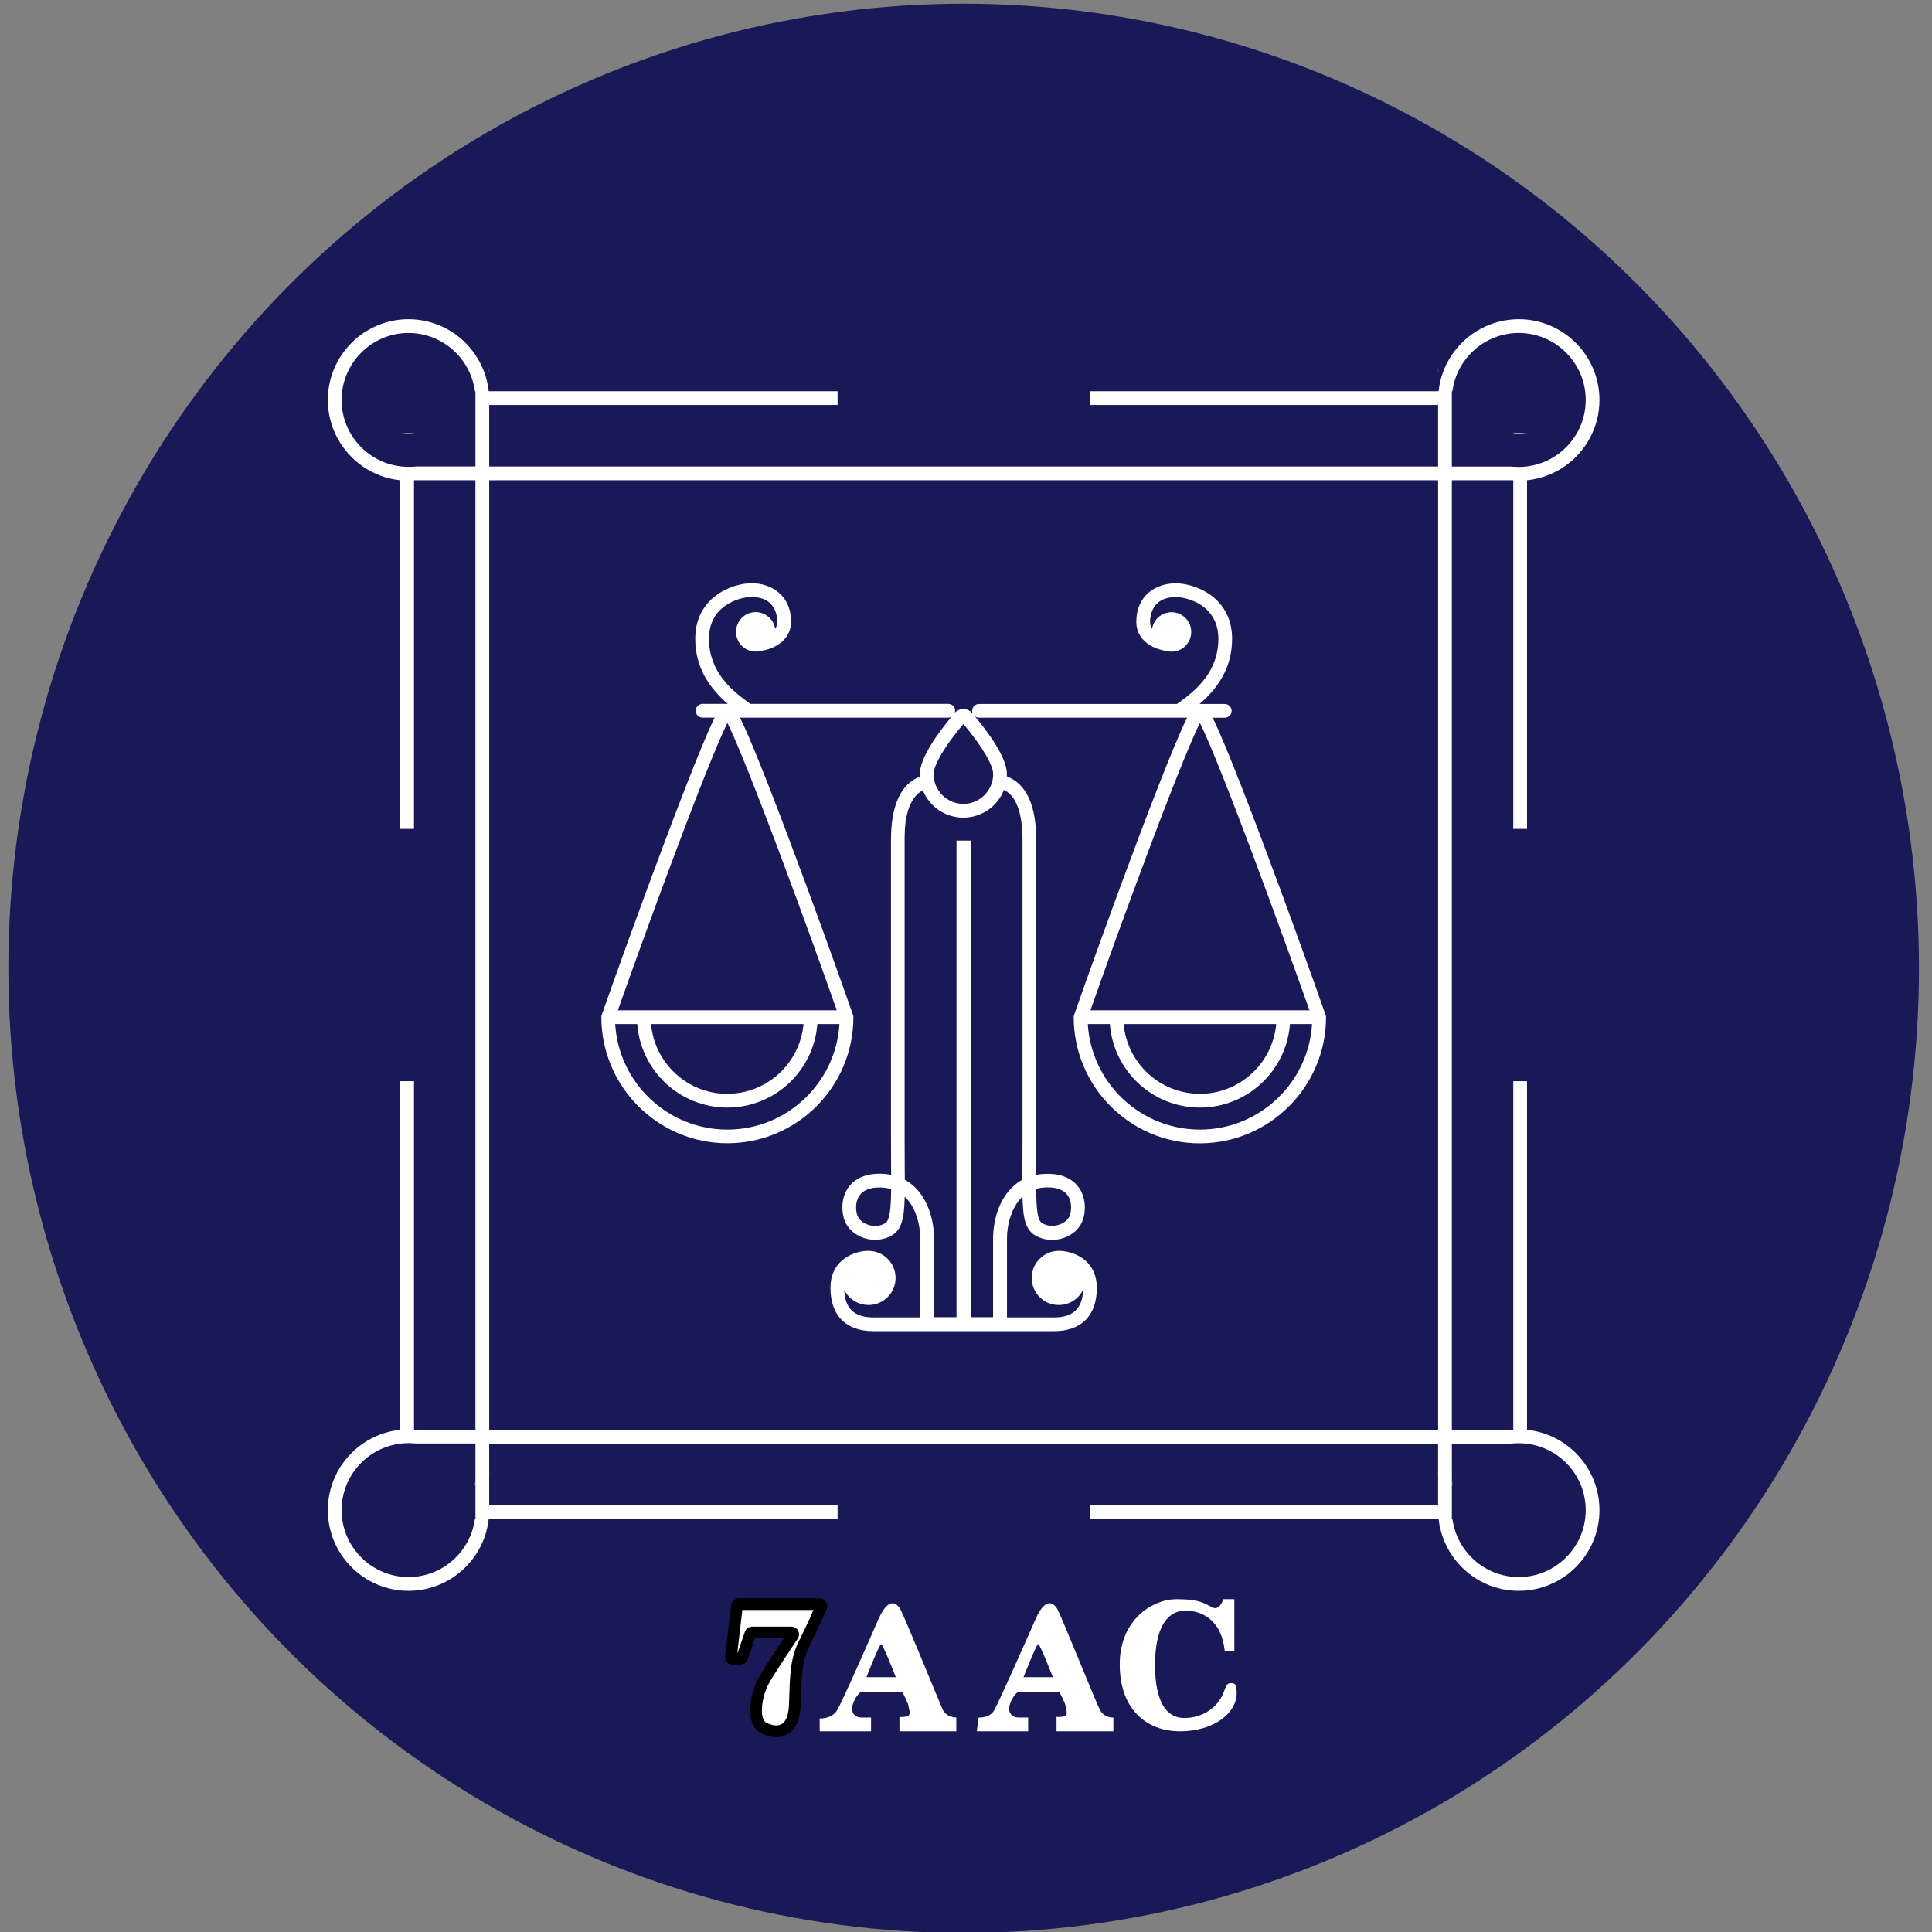 <svg width="165" height="165" xmlns="http://www.w3.org/2000/svg">
 <rect width="100%" height="100%" fill="#808080" stroke="none"/>
 <g>
  <title>background</title>
  <rect x="-1" y="-1" width="167" height="167" id="canvas_background" fill="none"/>
 </g>

 <g>
  <title>Layer 1</title>
  <ellipse fill="#1a1958" stroke-width="NaN" cx="82.3" cy="82.7" id="svg_10" rx="81.587" ry="82.381"/>
  <path d="m34.185,36.974l0.039,0.008c-0.016,0 -0.023,0 -0.039,-0.008zm0.039,0.008c0.219,0.024 0.438,0.039 0.666,0.039c0.157,0 0.313,-0.008 0.47,-0.016l0,-0.016l-1.135,0l0,-0.008zm-0.039,83.448c0.016,0 0.023,0 0.039,0l-0.039,0zm0.705,-0.039c-0.227,0 -0.446,0.016 -0.666,0.039l1.135,0l0,-0.016c-0.157,-0.016 -0.313,-0.024 -0.47,-0.024zm94.82,0c-0.157,0 -0.313,0.008 -0.47,0.016l0,0.016l1.135,0c-0.219,-0.016 -0.438,-0.031 -0.665,-0.031zm0.665,0.039c0.016,0 0.024,0 0.04,0.008l0,-0.008l-0.04,0zm-89.784,5.25c0.008,0.141 0.016,0.282 0.016,0.431l0,-0.431l-0.016,0zm-0.031,1.175l0.047,0l0,-0.744c0,0.25 -0.016,0.501 -0.047,0.744zm1.206,-1.175c0.008,0.141 0.016,0.282 0.016,0.431l0,-0.431l-0.016,0zm82.229,0.431l0,0.744l0.047,0c-0.031,-0.243 -0.047,-0.494 -0.047,-0.744zm0,-0.431l0,0.431c0,-0.149 0.008,-0.29 0.016,-0.431l-0.016,0zm-1.174,0l0,0.431c0,-0.149 0.008,-0.29 0.016,-0.431l-0.016,0zm7.555,-88.698l0.04,0l0,-0.008c-0.016,0.008 -0.024,0.008 -0.04,0.008zm-1.135,0.024c0.157,0.016 0.313,0.016 0.47,0.016c0.227,0 0.446,-0.016 0.665,-0.039l-1.135,0l0,0.024zm-87.475,-5.273l0.016,0l0,-0.431c0,0.141 -0.008,0.29 -0.016,0.431zm-1.175,0l0.016,0l0,-0.431c0,0.141 -0.008,0.29 -0.016,0.431zm-0.031,-1.175c0.031,0.243 0.047,0.494 0.047,0.744l0,-0.744l-0.047,0zm82.26,0.744l0,0.431l0.016,0c-0.008,-0.141 -0.016,-0.29 -0.016,-0.431zm1.174,0l0,0.431l0.016,0c-0.008,-0.141 -0.016,-0.29 -0.016,-0.431zm0,-0.744l0,0.744c0,-0.251 0.016,-0.501 0.047,-0.744l-0.047,0z" fill="white" id="svg_1"/>
  <path d="m71.534,75.94l0,0.101c0,-0.062 0.008,-0.116 0.024,-0.171l-0.024,0.07zm21.509,-0.07c0.016,0.054 0.024,0.116 0.024,0.171l0,-0.101l-0.024,-0.07z" fill="white" id="svg_3"/>
  <path d="m71.534,75.94l0,0.101c0,-0.062 0.008,-0.116 0.024,-0.171l-0.024,0.07zm21.509,-0.07c0.016,0.054 0.024,0.116 0.024,0.171l0,-0.101l-0.024,-0.07z" fill="white" id="svg_4"/>
  <path d="m113.22,86.7c0,-0.008 0,-0.016 -0.008,-0.016c-0.963,-2.766 -3.296,-9.261 -5.473,-15.036c-1.245,-3.307 -2.271,-5.931 -3.046,-7.804c-0.446,-1.081 -0.814,-1.912 -1.096,-2.484c-0.008,-0.024 -0.024,-0.047 -0.031,-0.063l1.034,0c0.321,0 0.587,-0.266 0.587,-0.588c0,-0.321 -0.266,-0.588 -0.587,-0.588l-2.114,0c-0.016,0 -0.024,0 -0.039,0c1.48,-1.269 2.78,-3.017 2.78,-5.563c0,-2.006 -1.01,-3.15 -1.863,-3.761c-1.01,-0.721 -2.192,-0.979 -2.952,-0.979c-1.676,0 -3.367,1.019 -3.367,3.291c0,0.846 0.431,1.567 1.206,2.022c0.462,0.266 0.963,0.407 1.347,0.462c0.141,0.039 0.297,0.063 0.454,0.063c0.932,0 1.683,-0.752 1.683,-1.685c0,-0.932 -0.752,-1.685 -1.683,-1.685c-0.846,0 -1.542,0.619 -1.66,1.426c-0.117,-0.172 -0.172,-0.376 -0.172,-0.603c0,-0.494 0.157,-2.116 2.192,-2.116c0.947,0 3.641,0.658 3.641,3.565c0,2.711 -1.762,4.333 -3.539,5.563l-16.905,0c-0.321,0 -0.587,0.266 -0.587,0.588c0,0.094 0.024,0.188 0.063,0.266c-0.024,-0.024 -0.047,-0.055 -0.063,-0.078c-0.188,-0.219 -0.454,-0.345 -0.744,-0.345c-0.282,0 -0.548,0.118 -0.736,0.329c0.016,-0.055 0.031,-0.117 0.031,-0.18c0,-0.321 -0.266,-0.588 -0.587,-0.588l-16.897,0c-1.77,-1.23 -3.539,-2.852 -3.539,-5.563c0,-1.214 0.462,-2.155 1.37,-2.805c0.791,-0.564 1.715,-0.76 2.271,-0.76c2.036,0 2.192,1.622 2.192,2.116c0,0.235 -0.07,0.439 -0.18,0.603c-0.125,-0.807 -0.822,-1.426 -1.66,-1.426c-0.932,0 -1.683,0.752 -1.683,1.685c0,0.932 0.752,1.685 1.683,1.685c0.157,0 0.313,-0.024 0.454,-0.063c0.392,-0.055 0.893,-0.188 1.347,-0.462c0.783,-0.462 1.214,-1.175 1.214,-2.022c0,-2.272 -1.691,-3.291 -3.367,-3.291c-0.767,0 -1.942,0.259 -2.952,0.979c-0.854,0.611 -1.863,1.755 -1.863,3.761c0,2.547 1.3,4.294 2.78,5.563c-0.016,0 -0.024,0 -0.039,0l-2.114,0c-0.321,0 -0.587,0.266 -0.587,0.588c0,0.321 0.266,0.588 0.587,0.588l1.034,0c-0.008,0.024 -0.024,0.047 -0.031,0.063c-0.282,0.572 -0.65,1.403 -1.096,2.484c-0.775,1.873 -1.801,4.498 -3.046,7.804c-2.177,5.775 -4.51,12.27 -5.473,15.036c0,0.008 0,0.016 -0.008,0.016c-0.016,0.055 -0.024,0.118 -0.024,0.172c0,5.939 4.831,10.774 10.766,10.774c5.935,0 10.758,-4.827 10.758,-10.766c0,-0.063 -0.008,-0.118 -0.024,-0.172c0,-0.008 0,-0.008 -0.008,-0.016c-0.979,-2.813 -3.336,-9.387 -5.536,-15.216c-1.229,-3.26 -2.239,-5.845 -3.014,-7.694c-0.438,-1.058 -0.806,-1.881 -1.081,-2.437c-0.008,-0.016 -0.016,-0.031 -0.024,-0.047l17.79,0c0.094,0 0.188,-0.024 0.266,-0.063c-1.112,1.34 -2.693,3.479 -2.693,4.881c0,0.07 0,0.141 0.008,0.212c-1.644,0.65 -2.474,2.476 -2.474,5.43l0,25.544c0,0.815 0.008,1.551 0.008,2.202c0,0.29 0.008,0.572 0.008,0.838c-0.313,-0.063 -0.642,-0.094 -0.994,-0.094c-1.535,0 -2.31,0.658 -2.686,1.207c-0.603,0.885 -0.579,2.045 -0.29,2.805c0.258,0.666 0.846,1.199 1.605,1.465c0.838,0.29 1.73,0.204 2.451,-0.227c0.72,-0.431 0.908,-1.254 0.994,-1.998c0.039,-0.36 0.063,-0.791 0.078,-1.285c0.203,0.188 0.392,0.415 0.556,0.674c0.485,0.76 0.767,1.841 0.767,2.891l0,6.739l-4.024,0c-1.605,0 -2.412,-0.768 -2.466,-2.351c0.376,0.768 1.167,1.293 2.075,1.293c1.276,0 2.31,-1.034 2.31,-2.312c0,-1.277 -1.034,-2.311 -2.31,-2.311c-0.024,0 -0.055,0 -0.078,0c-0.885,0 -3.171,0.572 -3.171,3.173c0,2.343 1.331,3.683 3.641,3.683l15.464,0c2.318,0 3.641,-1.34 3.641,-3.683c0,-2.601 -2.286,-3.173 -3.171,-3.173c-0.024,0 -0.055,0 -0.078,0c-1.276,0 -2.31,1.034 -2.31,2.311c0,1.277 1.034,2.312 2.31,2.312c0.908,0 1.699,-0.525 2.075,-1.293c-0.047,1.583 -0.853,2.351 -2.466,2.351l-4.032,0l0,-6.739c0,-1.05 0.29,-2.123 0.767,-2.891c0.164,-0.259 0.352,-0.486 0.556,-0.674c0.016,0.501 0.039,0.925 0.078,1.293c0.086,0.744 0.266,1.559 0.994,1.998c0.72,0.431 1.613,0.517 2.451,0.227c0.767,-0.266 1.355,-0.799 1.605,-1.465c0.29,-0.76 0.313,-1.92 -0.29,-2.805c-0.376,-0.548 -1.151,-1.207 -2.686,-1.207c-0.344,0 -0.673,0.031 -0.994,0.094c0,-0.266 0,-0.541 0.008,-0.831c0,-0.65 0.008,-1.387 0.008,-2.202l0,-25.559c0,-2.978 -0.846,-4.811 -2.513,-5.446c0,-0.063 0.008,-0.125 0.008,-0.196c0,-1.418 -1.621,-3.596 -2.74,-4.936c0.094,0.078 0.219,0.118 0.352,0.118l17.782,0c-0.008,0.016 -0.016,0.031 -0.024,0.047c-0.274,0.556 -0.642,1.379 -1.081,2.437c-0.767,1.849 -1.785,4.435 -3.014,7.694c-2.2,5.83 -4.557,12.404 -5.536,15.216c0,0.008 -0.008,0.016 -0.008,0.016c-0.016,0.055 -0.024,0.117 -0.024,0.172c0,5.939 4.831,10.774 10.766,10.774c5.935,0 10.782,-4.835 10.782,-10.774c0,-0.063 -0.008,-0.118 -0.024,-0.172zm-51.105,9.771c-5.089,0 -9.271,-3.988 -9.576,-9.011l1.887,0c0.297,3.981 3.633,7.13 7.689,7.13c4.056,0 7.391,-3.15 7.689,-7.13l1.887,0c-0.305,5.023 -4.487,9.011 -9.576,9.011zm-6.514,-9.011l13.021,0c-0.297,3.33 -3.101,5.955 -6.514,5.955c-3.414,0 -6.209,-2.625 -6.507,-5.955zm10.836,-14.989c2.044,5.43 4.04,10.985 5.027,13.814l-18.698,0c1.034,-2.923 3.046,-8.525 4.972,-13.642c2.701,-7.185 3.876,-9.888 4.385,-10.899c0.501,1.003 1.66,3.667 4.314,10.727zm9.153,32c-0.415,0.251 -0.963,0.298 -1.464,0.125c-0.431,-0.149 -0.767,-0.439 -0.893,-0.768c-0.149,-0.384 -0.227,-1.152 0.164,-1.716c0.313,-0.462 0.893,-0.697 1.715,-0.697c0.352,0 0.689,0.047 0.994,0.133c-0.016,1.747 -0.117,2.68 -0.517,2.923zm13.89,-3.064c0.822,0 1.402,0.235 1.715,0.697c0.384,0.564 0.305,1.332 0.164,1.716c-0.125,0.337 -0.462,0.619 -0.893,0.768c-0.501,0.172 -1.049,0.125 -1.464,-0.125c-0.399,-0.243 -0.493,-1.175 -0.509,-2.93c0.305,-0.078 0.634,-0.125 0.987,-0.125zm-3.743,-33.943c0.658,0.314 1.589,1.222 1.589,4.286l0,25.544c0,0.807 -0.008,1.544 -0.008,2.194c0,0.462 -0.008,0.885 -0.008,1.269c-0.611,0.337 -1.127,0.831 -1.542,1.481c-0.861,1.355 -0.955,2.915 -0.955,3.518l0,6.739l-1.918,0l0,-40.705l-1.206,0l0,40.705l-1.918,0l0,-6.739c0,-0.603 -0.094,-2.163 -0.955,-3.518c-0.407,-0.642 -0.924,-1.144 -1.542,-1.481c0,-0.384 0,-0.807 -0.008,-1.269c0,-0.65 -0.008,-1.387 -0.008,-2.194l0,-25.544c0,-0.893 0,-3.44 1.558,-4.255c0.548,1.371 1.887,2.335 3.453,2.335c1.582,0 2.928,-0.98 3.469,-2.366zm-0.916,-1.355c0,1.403 -1.143,2.546 -2.545,2.546c-1.402,0 -2.545,-1.144 -2.545,-2.546c0,-0.776 0.994,-2.445 2.545,-4.278c1.55,1.833 2.545,3.502 2.545,4.278zm13.334,6.362c2.654,-7.06 3.821,-9.724 4.322,-10.727c0.509,1.011 1.683,3.714 4.385,10.899c1.926,5.117 3.938,10.719 4.972,13.642l-18.706,0c0.987,-2.829 2.983,-8.384 5.027,-13.814zm10.836,14.989c-0.297,3.33 -3.101,5.955 -6.514,5.955c-3.414,0 -6.217,-2.625 -6.514,-5.955l13.029,0zm-6.514,9.011c-5.089,0 -9.271,-3.988 -9.576,-9.011l1.887,0c0.297,3.981 3.633,7.13 7.689,7.13c4.056,0 7.391,-3.15 7.689,-7.13l1.887,0c-0.305,5.023 -4.487,9.011 -9.576,9.011z" fill="#ffffff" id="svg_5"/>
  <path d="m62.569,141.68l0.658,0c0.063,0 0.125,-0.04 0.149,-0.105l0.713,-2.05c0.024,-0.065 0.078,-0.105 0.149,-0.105l3.351,0c0.125,0 0.196,0.145 0.125,0.25c-0.501,0.743 -1.973,2.938 -2.49,3.866c-0.626,1.13 -1.096,3.471 0,4.036c1.096,0.565 2.584,0.484 2.662,-2.018c0.078,-2.502 0.078,-3.793 0.861,-5.327c0.611,-1.203 1.175,-2.494 1.394,-3.003c0.047,-0.105 -0.031,-0.226 -0.141,-0.226l-6.906,0c-0.078,0 -0.141,0.057 -0.157,0.137l-0.509,4.367c-0.023,0.097 0.047,0.178 0.141,0.178z" fill="#ffffff" id="svg_6" stroke="null"/>
  <path d="m80.498,145.978c-0.352,-0.799 -3.289,-7.992 -3.602,-8.541c-0.313,-0.548 -1.018,-1.097 -1.879,0.862c-0.861,1.959 -3.054,6.974 -3.523,7.757c-0.47,0.784 -1.488,0.705 -1.488,0.705l0,1.097l4.385,0l0,-1.175c0,0 -0.47,0 -0.861,0c-0.392,0 -0.94,-0.313 -0.705,-1.097c0.235,-0.783 0.705,-1.097 0.705,-1.097l3.523,0c0,0 0.548,1.019 0.548,1.254c0,0.235 0.313,0.784 -0.235,0.862c-0.548,0.078 -0.548,0 -0.548,0l0,1.254l4.854,0l0,-1.175c0,0 -0.861,0 -1.174,-0.705zm-6.499,-2.742c0,0 1.096,-2.821 1.253,-2.821c0.157,0 1.253,2.821 1.253,2.821l-2.506,0z" fill="#ffffff" id="svg_7"/>
  <path d="m93.913,145.978c-0.392,-0.784 -3.289,-7.992 -3.602,-8.541c-0.313,-0.548 -1.018,-1.097 -1.879,0.862c-0.861,1.959 -3.077,6.958 -3.523,7.757c-0.392,0.705 -1.331,0.627 -1.331,0.627l-0.157,1.175l4.385,0l0,-1.175c0,0 -0.47,0 -0.861,0c-0.392,0 -0.94,-0.313 -0.705,-1.097c0.235,-0.783 0.705,-1.097 0.705,-1.097l3.523,0c0,0 0.548,1.019 0.548,1.254c0,0.235 0.313,0.784 -0.235,0.862c-0.548,0.078 -0.548,0 -0.548,0l0,1.254l4.854,0l0,-1.175c0,0 -0.783,0.078 -1.174,-0.705zm-6.499,-2.742c0,0 1.096,-2.821 1.253,-2.821c0.157,0 1.253,2.821 1.253,2.821l-2.506,0z" fill="#ffffff" id="svg_8"/>
  <path d="m105.418,141.042l0,-4.466l-0.94,0c0,0 -0.313,1.019 -0.94,0.705c-0.626,-0.313 -1.018,-0.705 -3.054,-0.705c-2.036,0 -4.854,1.724 -4.854,5.563c0,3.839 2.271,5.72 5.168,5.72c2.897,0 4.925,-1.606 4.815,-3.408c-0.039,-0.666 -0.157,-0.705 -0.548,-0.705c-0.321,0 -0.392,0.392 -0.626,0.94c-0.485,1.136 -1.722,2.037 -3.288,2.037c-1.566,0 -2.506,-1.41 -2.506,-4.545c0,-3.134 1.018,-4.623 2.584,-4.623c1.566,0 3.116,0.925 3.367,3.448c0.861,0 0.822,0.039 0.822,0.039z" fill="#ffffff" id="svg_9"/>
  <path d="m133.609,123.287c-0.924,-0.635 -2.004,-1.05 -3.171,-1.175l-0.024,0l0,-29.775l-1.174,0l0,29.775l-5.246,0l0,-81.097l5.246,0l0,29.775l1.174,0l0,-29.775l0.024,0c1.167,-0.125 2.247,-0.541 3.171,-1.175c1.801,-1.246 2.991,-3.33 2.991,-5.681c0,-3.8 -3.093,-6.895 -6.89,-6.895c-2.381,0 -4.479,1.214 -5.716,3.048c-0.611,0.909 -1.01,1.959 -1.135,3.103l-29.793,0l0,1.175l29.753,0l0,-0.431c0,0.141 0.008,0.29 0.016,0.431l-0.016,0l0,5.25l-81.039,0l0,-5.25l-0.016,0c0.008,-0.141 0.016,-0.29 0.016,-0.431l0,0.431l29.753,0l0,-1.175l-29.793,0c-0.125,-1.136 -0.525,-2.194 -1.135,-3.103c-1.237,-1.834 -3.336,-3.048 -5.716,-3.048c-3.797,0 -6.89,3.095 -6.89,6.895c0,2.351 1.182,4.435 2.991,5.681c0.924,0.635 2.004,1.05 3.171,1.175l0.023,0l0,29.775l1.174,0l0,-29.775l5.246,0l0,81.097l-5.246,0l0,-29.775l-1.174,0l0,29.775l-0.023,0c-1.167,0.125 -2.247,0.541 -3.171,1.175c-1.809,1.246 -2.991,3.33 -2.991,5.681c0,3.8 3.093,6.895 6.89,6.895c2.38,0 4.479,-1.214 5.716,-3.048c0.611,-0.909 1.01,-1.959 1.135,-3.103l29.793,0l0,-1.175l-29.753,0l0,0.431c0,-0.149 -0.008,-0.29 -0.016,-0.431l0.016,0l0,-5.25l81.039,0l0,5.25l0.016,0c-0.008,0.141 -0.016,0.282 -0.016,0.431l0,-0.431l-29.753,0l0,1.175l29.793,0c0.125,1.136 0.525,2.194 1.135,3.103c1.237,1.841 3.336,3.048 5.716,3.048c3.797,0 6.89,-3.095 6.89,-6.895c0,-2.351 -1.182,-4.435 -2.991,-5.681zm-93.003,6.425l-0.047,0c-0.368,2.805 -2.764,4.976 -5.669,4.976c-3.148,0 -5.716,-2.57 -5.716,-5.72c0,-2.915 2.192,-5.328 5.011,-5.673l0,-0.008l0.039,0c0.219,-0.024 0.438,-0.039 0.666,-0.039c0.157,0 0.313,0.008 0.47,0.016c0.063,0.008 0.133,0.008 0.196,0.016l5.05,0l0,6.433zm0,-89.873l-5.05,0c-0.063,0.008 -0.133,0.016 -0.196,0.016c-0.157,0.016 -0.313,0.016 -0.47,0.016c-0.227,0 -0.446,-0.016 -0.666,-0.039l-0.039,0l0,-0.008c-2.819,-0.337 -5.011,-2.75 -5.011,-5.665c0,-3.15 2.568,-5.72 5.716,-5.72c2.897,0 5.301,2.17 5.669,4.976l0.047,0l0,6.425zm83.388,-6.425l0.047,0c0.368,-2.805 2.772,-4.976 5.669,-4.976c3.147,0 5.716,2.57 5.716,5.72c0,2.915 -2.193,5.328 -5.012,5.673l0,0.008l-0.039,0c-0.219,0.024 -0.438,0.039 -0.665,0.039c-0.157,0 -0.313,-0.008 -0.47,-0.016c-0.063,-0.008 -0.133,-0.016 -0.196,-0.016l-5.05,0l0,-6.433zm-1.174,88.698l-81.039,0l0,-81.097l81.039,0l0,81.097zm6.891,12.576c-2.897,0 -5.301,-2.171 -5.669,-4.976l-0.047,0l0,-6.425l5.05,0c0.063,-0.008 0.133,-0.016 0.196,-0.016c0.157,-0.016 0.313,-0.016 0.47,-0.016c0.227,0 0.446,0.016 0.665,0.039l0.039,0l0,0.008c2.819,0.345 5.012,2.758 5.012,5.673c0,3.142 -2.569,5.712 -5.716,5.712z" fill="#ffffff" id="svg_2"/>
 </g>
</svg>